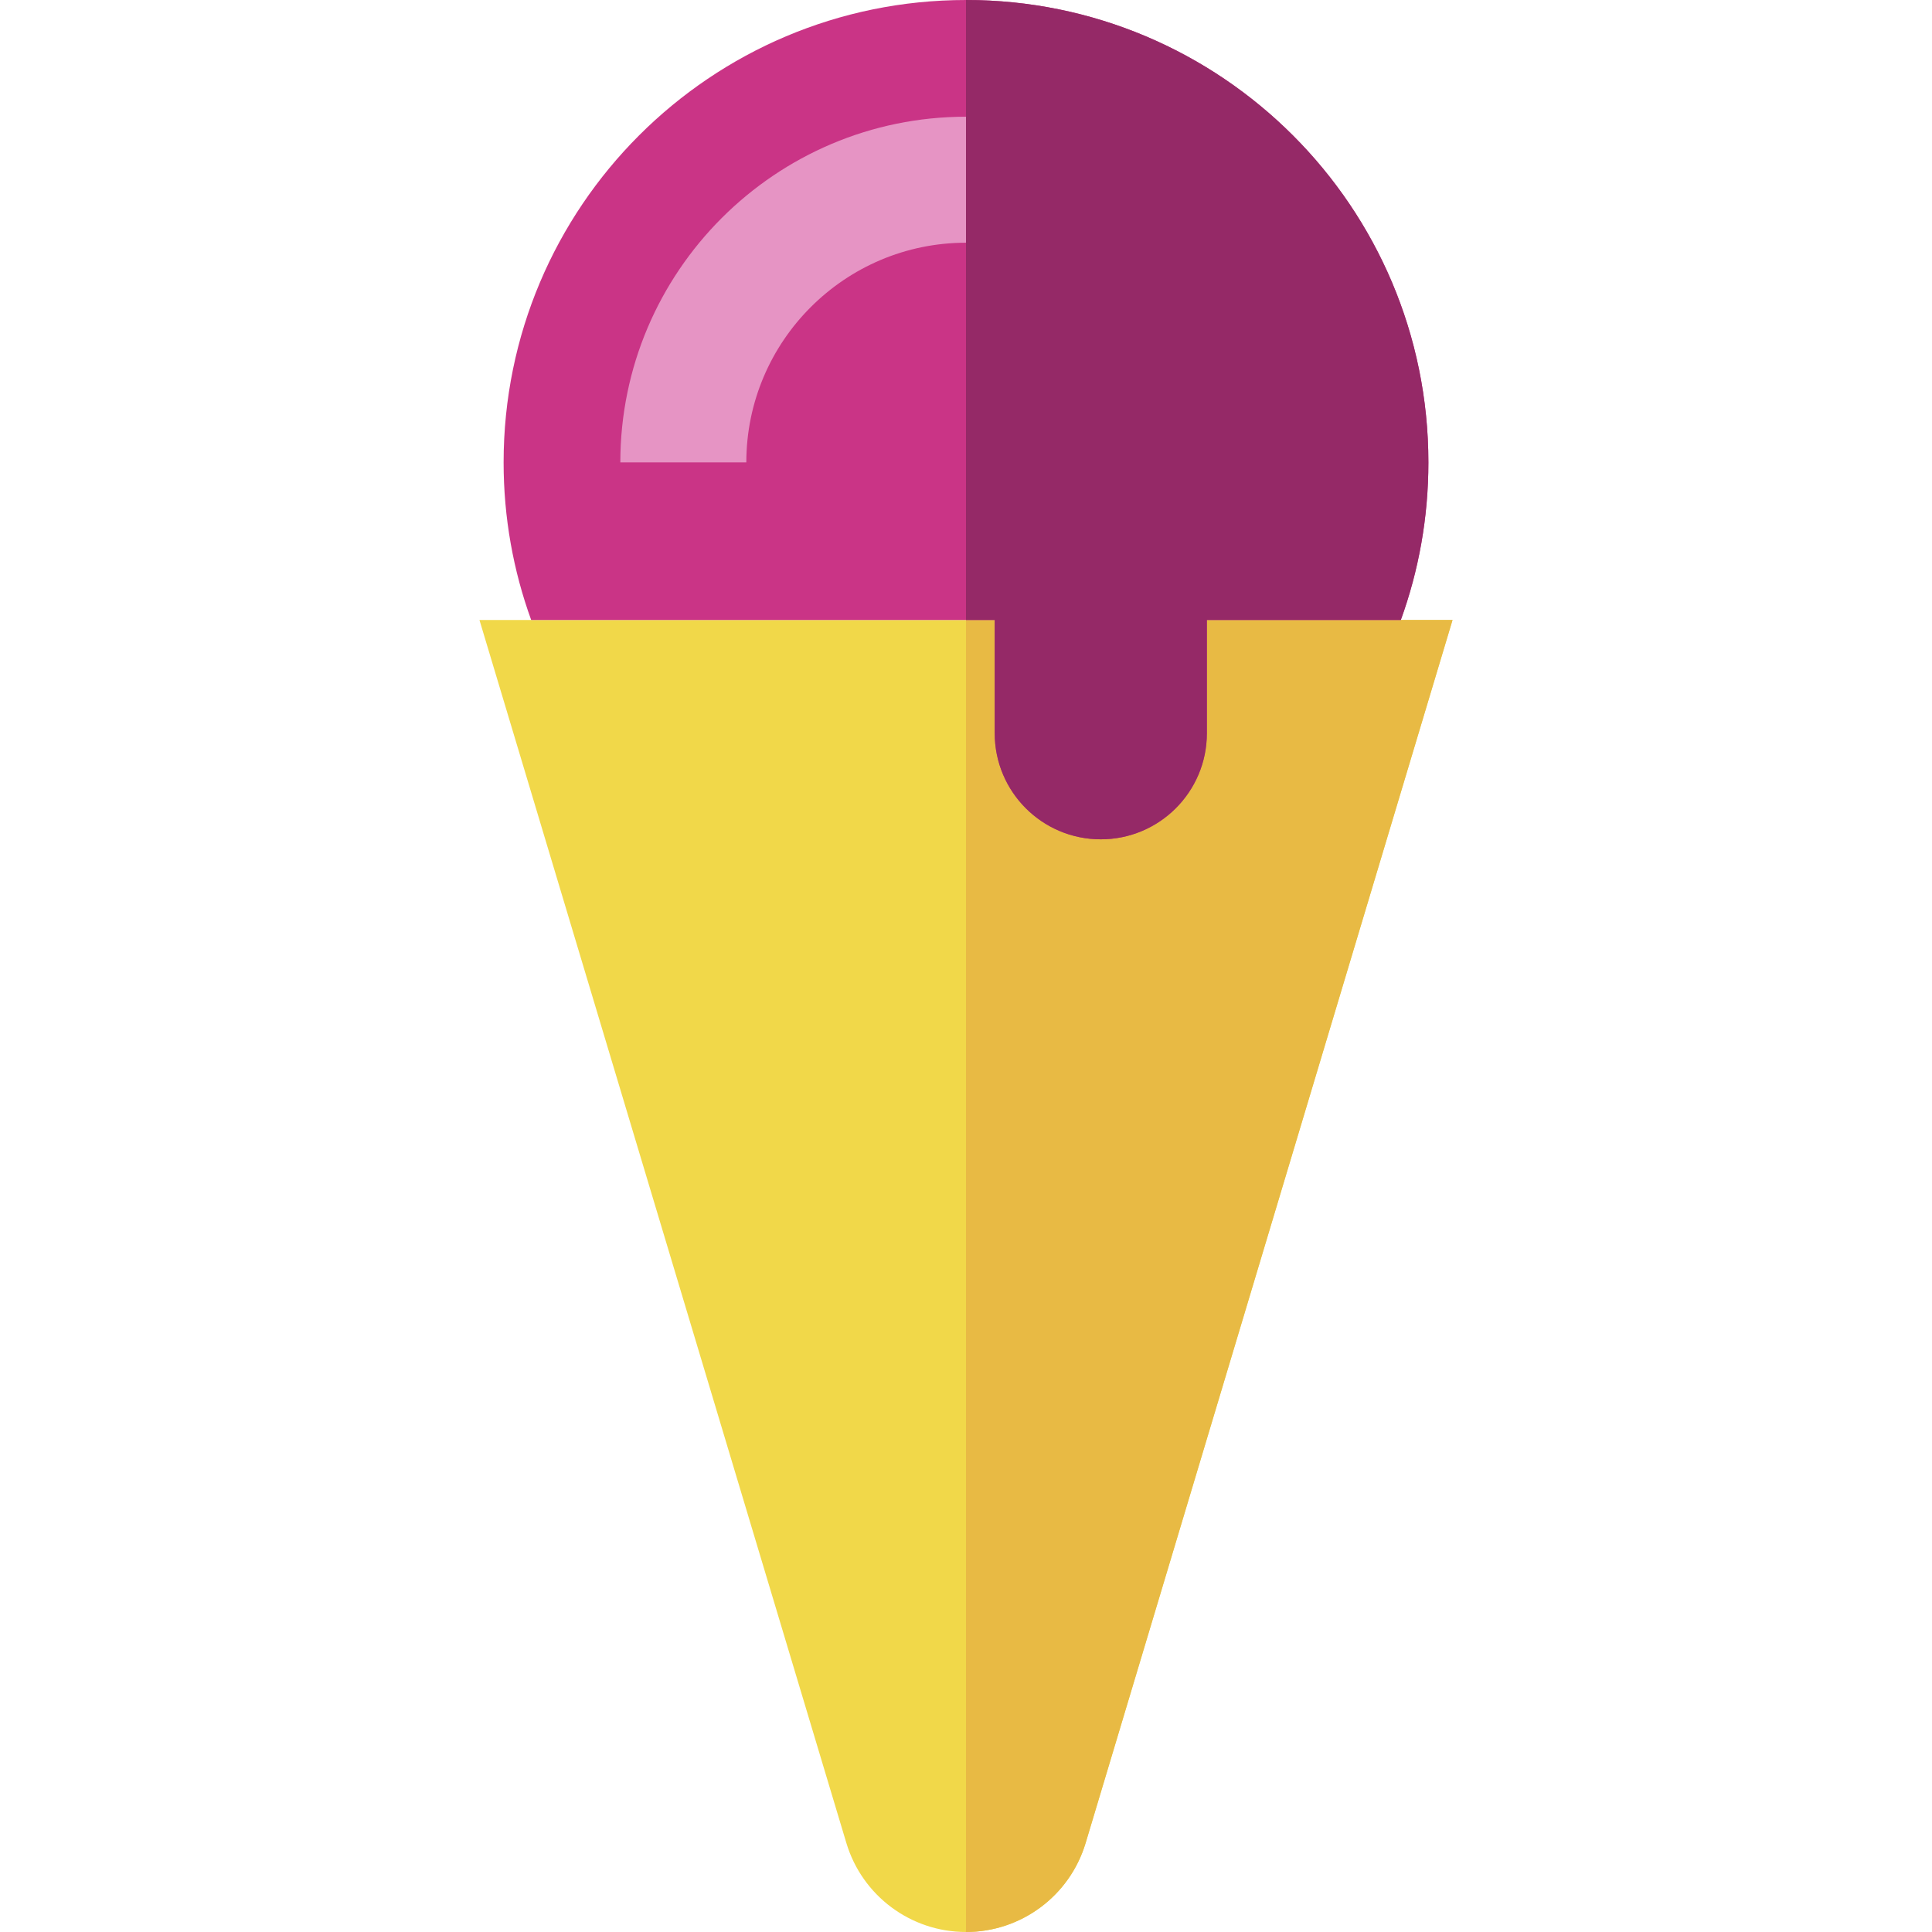 <?xml version="1.0" encoding="iso-8859-1"?>
<!-- Generator: Adobe Illustrator 19.0.0, SVG Export Plug-In . SVG Version: 6.00 Build 0)  -->
<svg version="1.1" id="Layer_1" xmlns="http://www.w3.org/2000/svg" xmlns:xlink="http://www.w3.org/1999/xlink" x="0px" y="0px"
	 viewBox="0 0 512 512" style="enable-background:new 0 0 512 512;" xml:space="preserve">
<path style="fill:#F1D849;" d="M127.064,164.31l97.23,324.102c4.201,14,17.087,23.589,31.705,23.589s27.504-9.589,31.705-23.59
	l97.231-324.102H127.064V164.31z"/>
<path style="fill:#E8BA44;" d="M255.999,164.31c0,0,0,296.49,0,347.69c14.618,0,27.504-9.589,31.705-23.59l97.231-324.102H255.999
	V164.31z"/>
<path style="fill:#CA3486;" d="M255.999,0c-67.676,0-122.538,54.862-122.538,122.538c0,14.669,2.581,28.734,7.308,41.771h99.926
	h22.915v30.008c0,15.525,12.585,28.11,28.11,28.11s28.11-12.585,28.11-28.11V164.31h51.399c4.727-13.037,7.308-27.101,7.308-41.771
	C378.538,54.862,323.676,0,255.999,0z"/>
<path style="fill:#952967;" d="M255.999,0c0,43.409,0,164.31,0,164.31h7.611v30.008c0,15.525,12.585,28.11,28.11,28.11
	s28.11-12.585,28.11-28.11V164.31h51.399c4.727-13.037,7.308-27.101,7.308-41.771C378.538,54.862,323.676,0,255.999,0z"/>
<path style="fill:#E694C4;" d="M197.784,122.538h-33.391c0-50.511,41.095-91.606,91.607-91.606v33.391
	C223.899,64.324,197.784,90.439,197.784,122.538z"/>
<g>
</g>
<g>
</g>
<g>
</g>
<g>
</g>
<g>
</g>
<g>
</g>
<g>
</g>
<g>
</g>
<g>
</g>
<g>
</g>
<g>
</g>
<g>
</g>
<g>
</g>
<g>
</g>
<g>
</g>
</svg>
